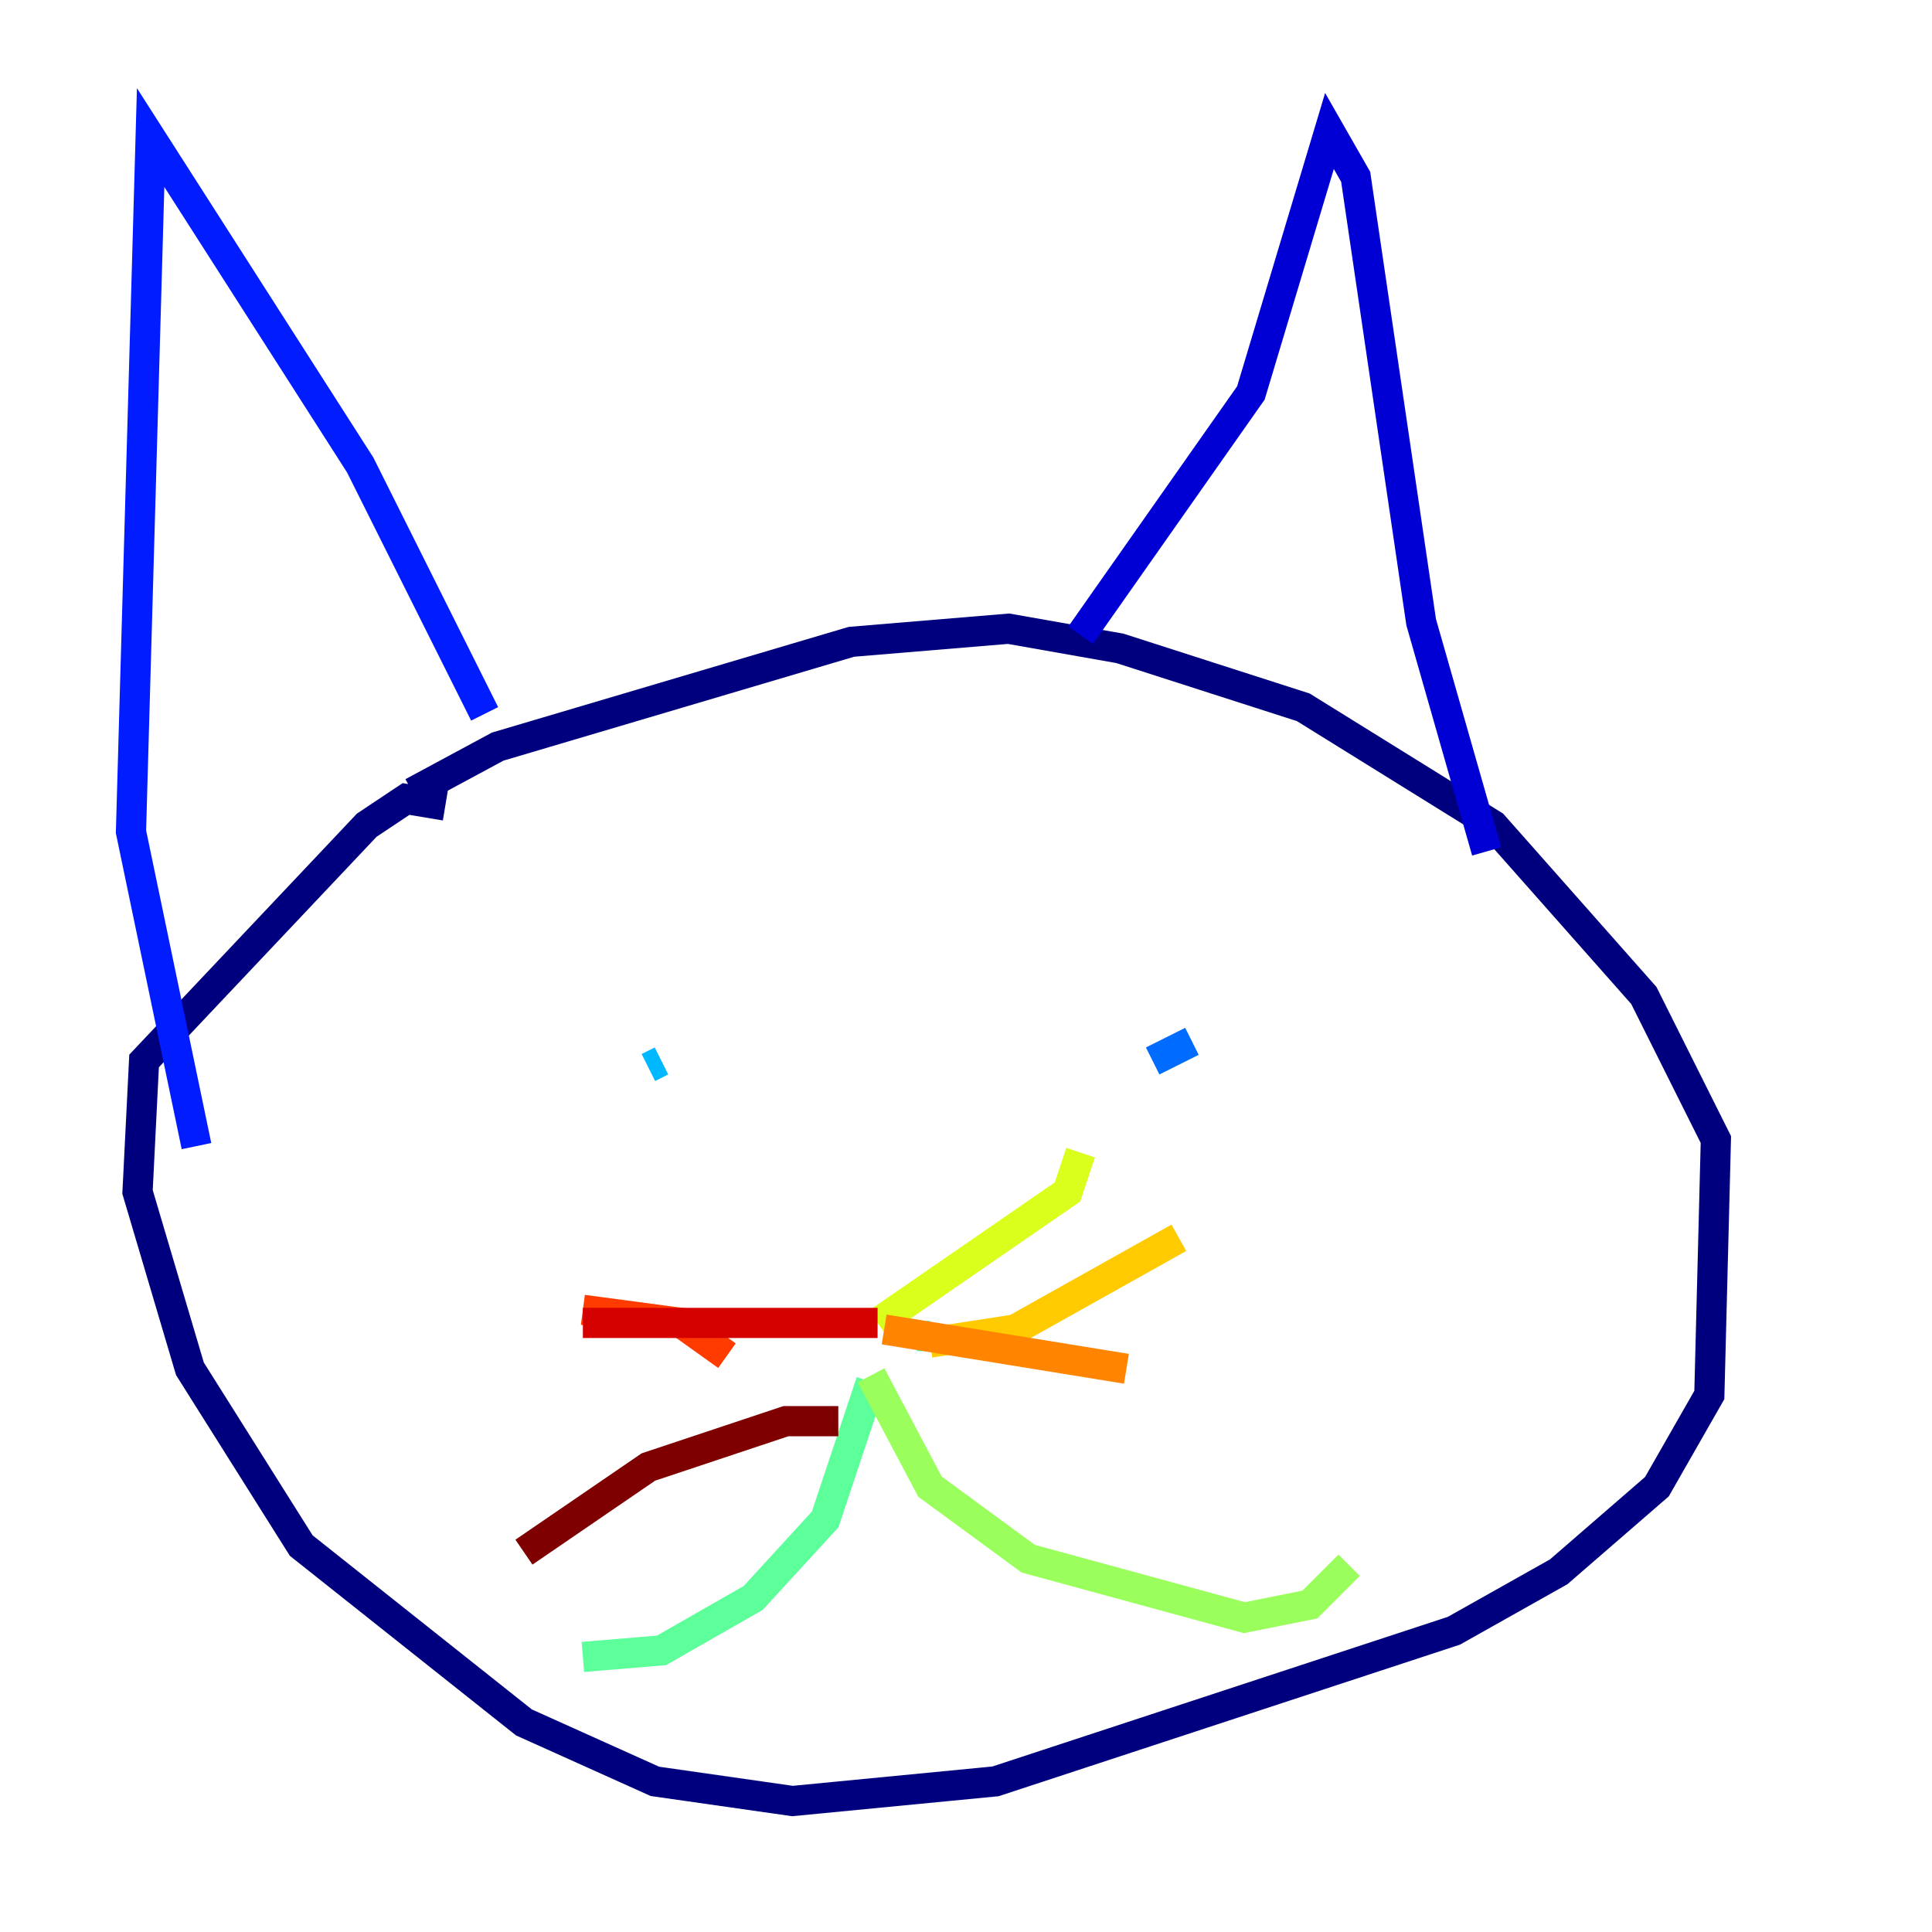 <?xml version="1.0" encoding="utf-8" ?>
<svg baseProfile="tiny" height="128" version="1.2" viewBox="0,0,128,128" width="128" xmlns="http://www.w3.org/2000/svg" xmlns:ev="http://www.w3.org/2001/xml-events" xmlns:xlink="http://www.w3.org/1999/xlink"><defs /><polyline fill="none" points="27.336,52.502 32.976,49.464 56.407,42.522 66.82,41.654 74.197,42.956 86.346,46.861 98.929,54.671 108.909,65.953 113.681,75.498 113.248,92.42 109.776,98.495 103.268,104.136 96.325,108.041 65.953,118.02 52.502,119.322 43.39,118.02 34.712,114.115 19.959,102.4 12.583,90.685 9.112,78.969 9.546,70.291 24.298,54.671 26.902,52.936 29.505,53.37" stroke="#00007f" stroke-width="2" /><polyline fill="none" points="71.593,42.088 82.875,26.034 88.081,8.678 89.817,11.715 94.156,41.22 98.495,56.407" stroke="#0000d5" stroke-width="2" /><polyline fill="none" points="32.108,47.295 23.864,30.807 9.98,9.112 8.678,55.105 13.017,75.932" stroke="#001cff" stroke-width="2" /><polyline fill="none" points="78.969,68.99 76.366,70.291" stroke="#006cff" stroke-width="2" /><polyline fill="none" points="43.824,70.291 42.956,70.725" stroke="#00b8ff" stroke-width="2" /><polyline fill="none" points="61.614,88.515 60.746,88.515" stroke="#1cffda" stroke-width="2" /><polyline fill="none" points="57.709,91.552 54.671,100.664 49.898,105.871 43.824,109.342 38.617,109.776" stroke="#5cff9a" stroke-width="2" /><polyline fill="none" points="57.709,91.119 61.614,98.495 68.122,103.268 82.441,107.173 86.78,106.305 89.383,103.702" stroke="#9aff5c" stroke-width="2" /><polyline fill="none" points="71.593,76.366 70.725,78.969 58.142,87.647" stroke="#daff1c" stroke-width="2" /><polyline fill="none" points="78.102,82.007 67.254,88.081 61.614,88.949" stroke="#ffcb00" stroke-width="2" /><polyline fill="none" points="74.63,90.685 58.576,88.081" stroke="#ff8500" stroke-width="2" /><polyline fill="none" points="48.163,89.817 45.125,87.647 38.617,86.78" stroke="#ff3b00" stroke-width="2" /><polyline fill="none" points="58.142,87.647 38.617,87.647" stroke="#d50000" stroke-width="2" /><polyline fill="none" points="55.539,94.156 52.068,94.156 42.956,97.193 34.712,102.834" stroke="#7f0000" stroke-width="2" /></svg>